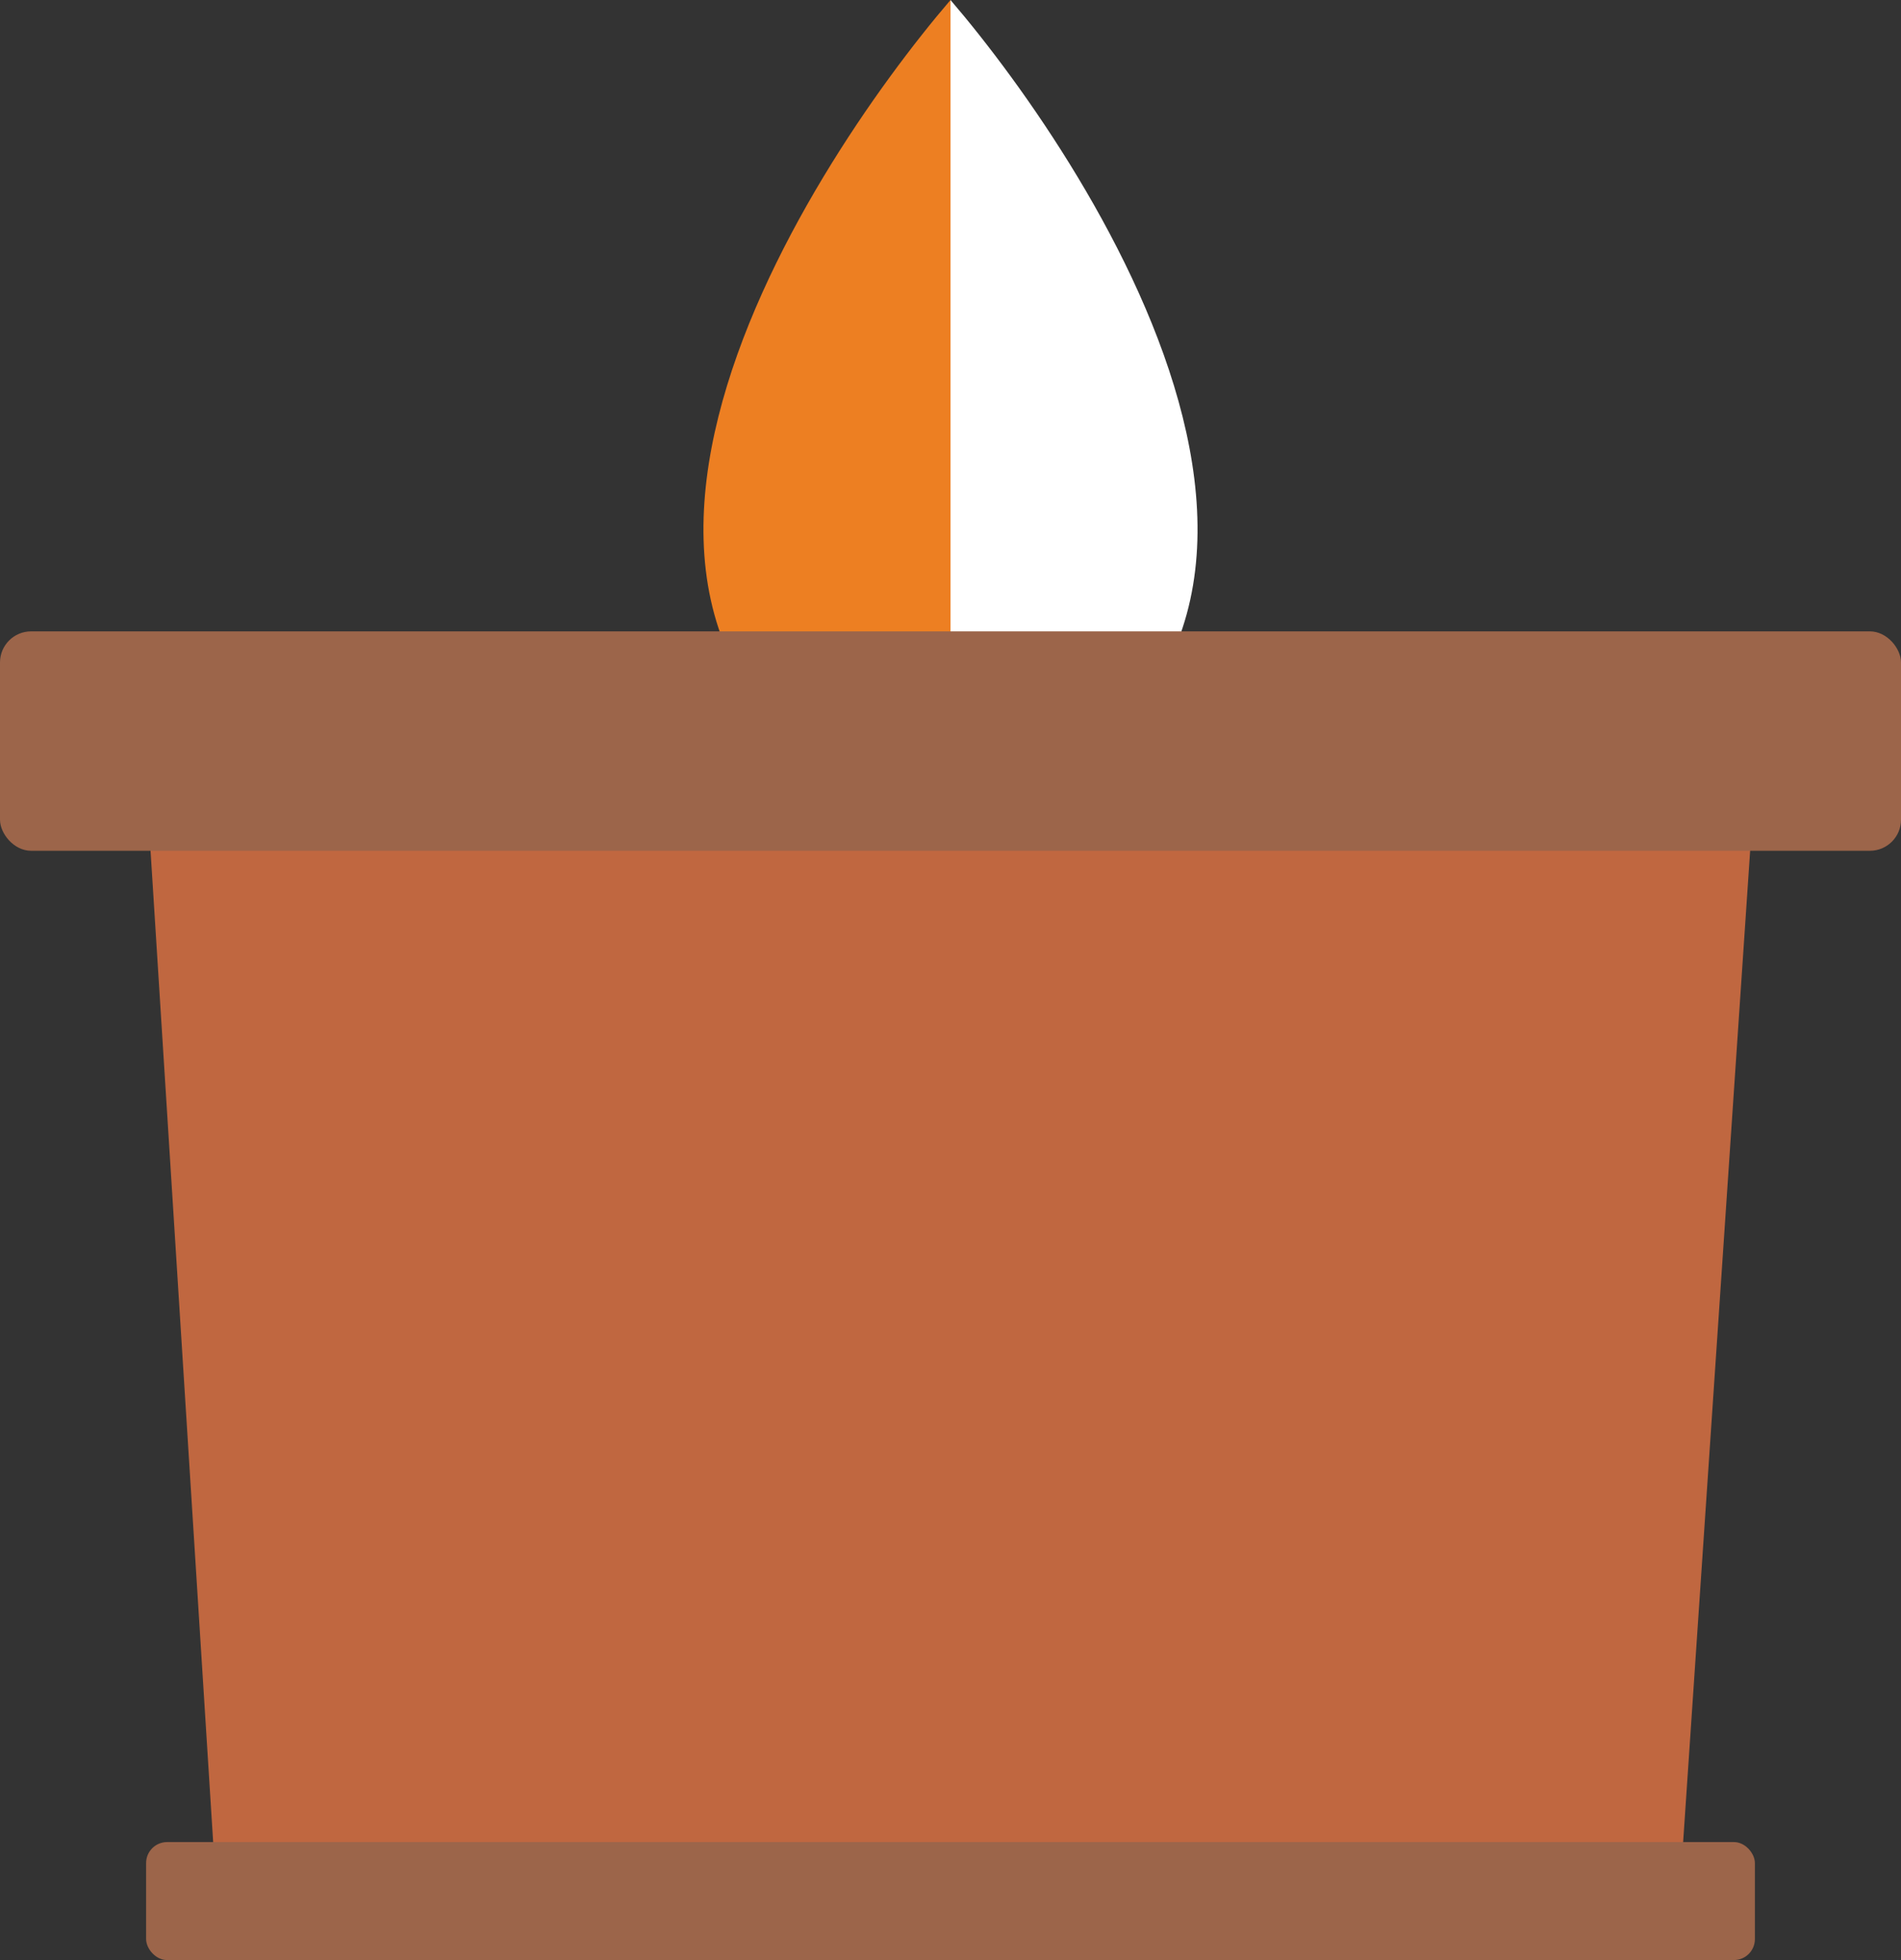 <?xml version="1.0" encoding="UTF-8"?>
<svg id="Layer_2" data-name="Layer 2" xmlns="http://www.w3.org/2000/svg" viewBox="0 0 156 160.81">
  <rect x="0" y="0" width="156" height="160.81" fill="#333333" stroke="none"/>
  <defs>
    <style>
      .cls-1 {
        fill: #9c654a;
      }

      .cls-1, .cls-2, .cls-3, .cls-4 {
        stroke-width: 0px;
      }

      .cls-2 {
        fill: #c06740;
      }

      .cls-3 {
        fill: #fff;
      }

      .cls-4 {
        fill: #ed7f22;
      }
    </style>
  </defs>
  <g id="Layer_1-2" data-name="Layer 1">
    <g>
      <g>
        <path class="cls-4" d="m78,68.37c-39.07-13.67-11.72-54.7,0-68.37"/>
        <path class="cls-3" d="m78,68.37c39.07-13.67,11.72-54.7,0-68.37"/>
      </g>
      <g>
        <polygon class="cls-2" points="144 64.19 12 64.19 17.56 152.19 138.05 152.19 144 64.19"/>
        <rect class="cls-1" y="51.8" width="156" height="18" rx="2.55" ry="2.55"/>
        <rect class="cls-1" x="11.99" y="151.13" width="132.02" height="9.68" rx="1.72" ry="1.72"/>
      </g>
    </g>
  </g>
</svg>
